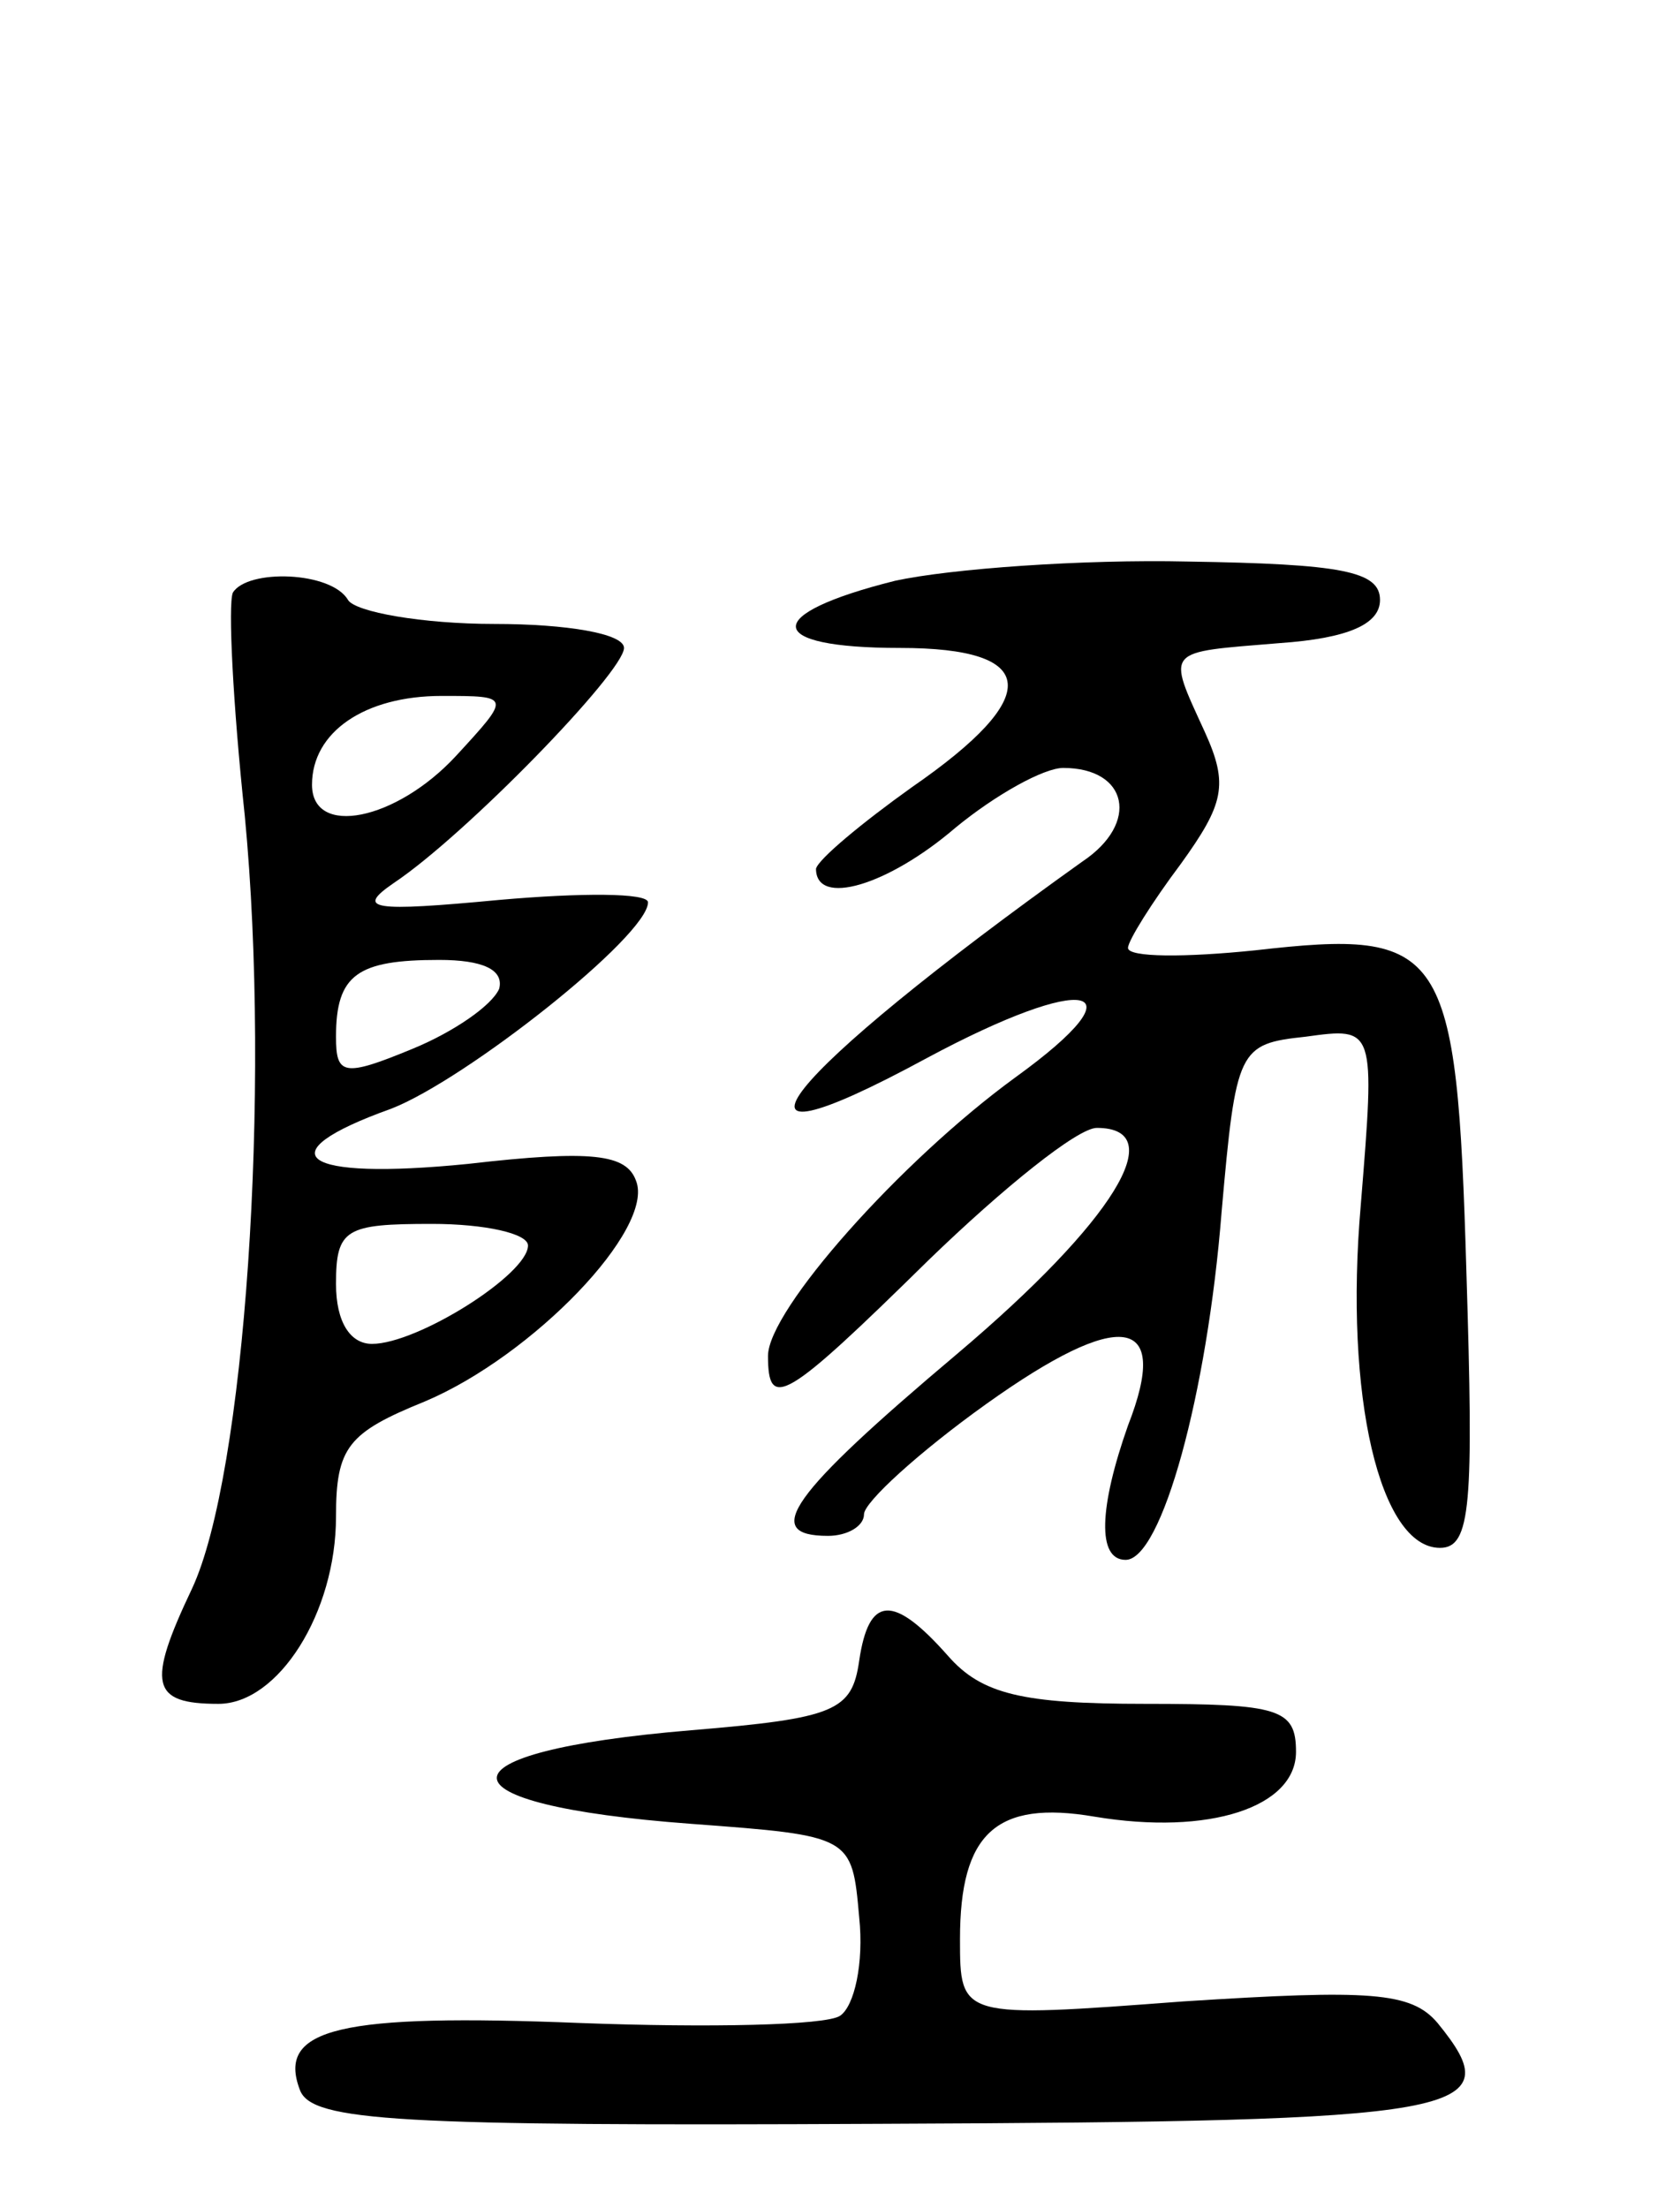 <svg version="1.0" xmlns="http://www.w3.org/2000/svg"
 width="70pt" height="92pt" viewBox="0 0 70 92"
 preserveAspectRatio="xMidYMid meet">
<g transform="translate(0,92) scale(0.1,-0.1)"
fill="#000000" stroke="none">
<path d="M373 678 c-56 -14 -55 -28 2 -28 58 0 60 -20 5 -58 -21 -15 -39 -30
-40 -34 0 -16 30 -7 58 17 17 14 37 25 45 25 27 0 32 -23 8 -39 -126 -90 -161
-134 -65 -82 67 36 91 31 37 -8 -48 -35 -103 -97 -103 -116 0 -23 7 -19 67 40
31 30 62 55 70 55 31 0 7 -39 -58 -94 -70 -59 -82 -76 -54 -76 8 0 15 4 15 9
0 5 23 26 51 46 56 40 77 37 59 -9 -12 -34 -13 -56 -1 -56 15 0 34 69 40 145
6 68 7 70 35 73 29 4 29 4 23 -70 -7 -80 8 -143 33 -143 13 0 14 18 11 115 -4
136 -9 143 -88 134 -29 -3 -53 -3 -53 1 0 3 10 19 22 35 18 25 20 33 10 55
-16 35 -17 33 31 37 29 2 42 8 42 18 0 12 -16 15 -80 16 -44 1 -99 -3 -122 -8z"/>
<path d="M97 673 c-2 -5 0 -46 5 -93 11 -115 0 -275 -22 -322 -19 -40 -17 -48
11 -48 25 0 49 38 49 78 0 29 5 35 37 48 45 19 96 72 88 92 -4 11 -18 13 -70
7 -70 -7 -85 4 -32 23 31 12 107 72 107 86 0 4 -28 4 -62 1 -53 -5 -60 -4 -44
7 30 20 96 88 96 98 0 6 -24 10 -54 10 -30 0 -58 5 -61 10 -7 12 -42 13 -48 3z
m93 -68 c-25 -27 -60 -34 -60 -12 0 22 22 37 54 37 29 0 29 0 6 -25z m18 -97
c-3 -7 -19 -18 -36 -25 -29 -12 -32 -11 -32 5 0 26 9 32 43 32 18 0 27 -4 25
-12z m12 -107 c0 -12 -46 -41 -65 -41 -9 0 -15 9 -15 25 0 23 4 25 40 25 22 0
40 -4 40 -9z"/>
<path d="M358 228 c-3 -21 -10 -24 -70 -29 -108 -9 -108 -31 0 -39 67 -5 67
-5 70 -39 2 -19 -2 -37 -8 -41 -6 -4 -55 -5 -108 -3 -100 4 -127 -2 -117 -28
5 -13 41 -15 242 -14 245 1 263 4 232 42 -11 13 -28 14 -106 9 -93 -7 -93 -7
-93 26 0 44 15 58 56 51 48 -8 84 4 84 27 0 18 -7 20 -63 20 -51 0 -68 4 -82
20 -23 26 -33 25 -37 -2z"/>
</g>
</svg>
